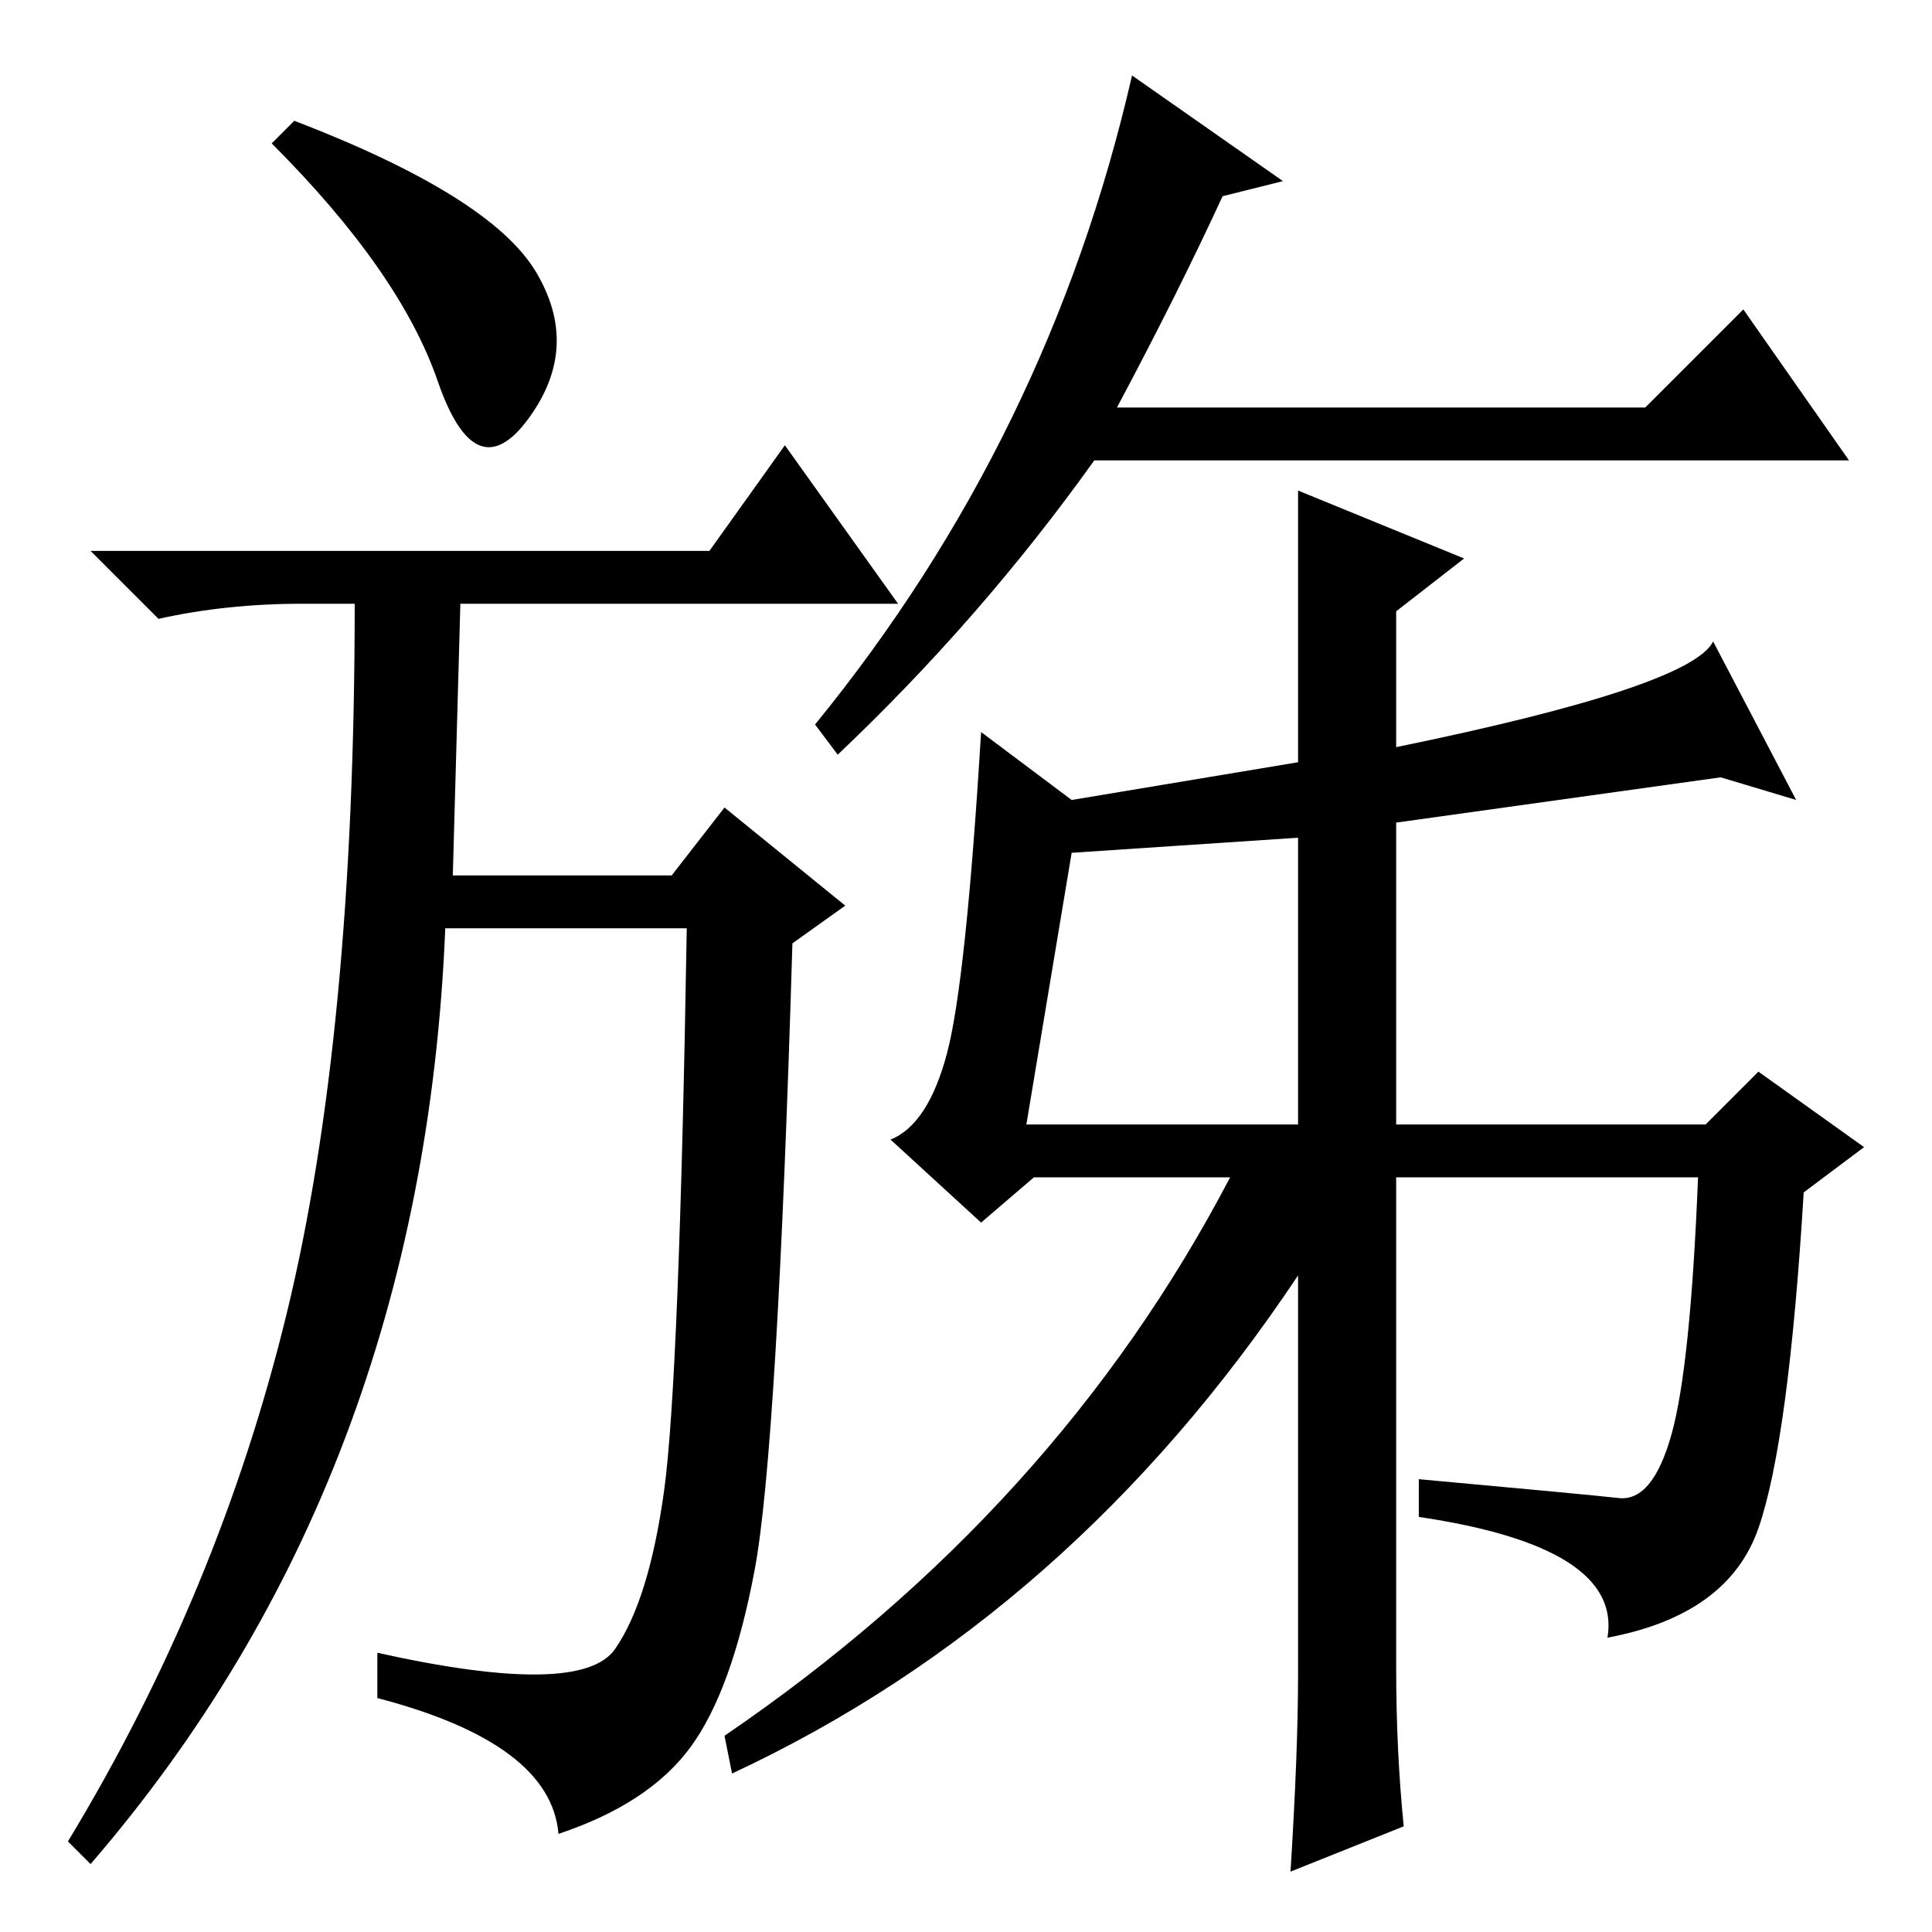<?xml version="1.0" standalone="no"?>
<!DOCTYPE svg PUBLIC "-//W3C//DTD SVG 1.1//EN" "http://www.w3.org/Graphics/SVG/1.1/DTD/svg11.dtd" >
<svg xmlns="http://www.w3.org/2000/svg" xmlns:xlink="http://www.w3.org/1999/xlink" version="1.1" viewBox="0 -36 256 256">
  <g transform="matrix(1 0 0 -1 0 220)">
   <path fill="currentColor"
d="M50 31v6q27 -6 31.5 0.5t6.5 21t3 74.5h-32q-3 -73 -47 -124l-3 3q20 33 29 70t9 94h-7q-10 0 -19 -2l-9 9h82l10 14l15 -21h-58l-1 -36h29l7 9l16 -13l-7 -5q-2 -67 -5 -83t-8.5 -23.5t-17.5 -11.5q-1 12 -24 18zM71 220q6 -10 -1 -19.5t-12 5t-22 31.5l3 3
q26 -10 32 -20zM162 230q-6 -13 -14 -28h70l13 13l14 -20h-100q-15 -21 -34 -39l-3 4q31 38 42 86l20 -14zM136 107h36v38l-30 -2zM172 191l22 -9l-9 -7v-18q39 8 42 14l11 -21l-10 3l-43 -6v-40h41l7 7l14 -10l-8 -6q-2 -33 -6 -44.5t-20 -14.5q2 12 -25 16v5
q22 -2 26.5 -2.5t7 8.5t3.5 34h-40v-65q0 -11 1 -21l-15 -6q1 16 1 26v53q-30 -45 -75 -66l-1 5q44 30 67 74h-26l-7 -6l-12 11q5 2 7.5 11.5t4.5 42.5l12 -9l30 5v36z" />
  </g>

</svg>
